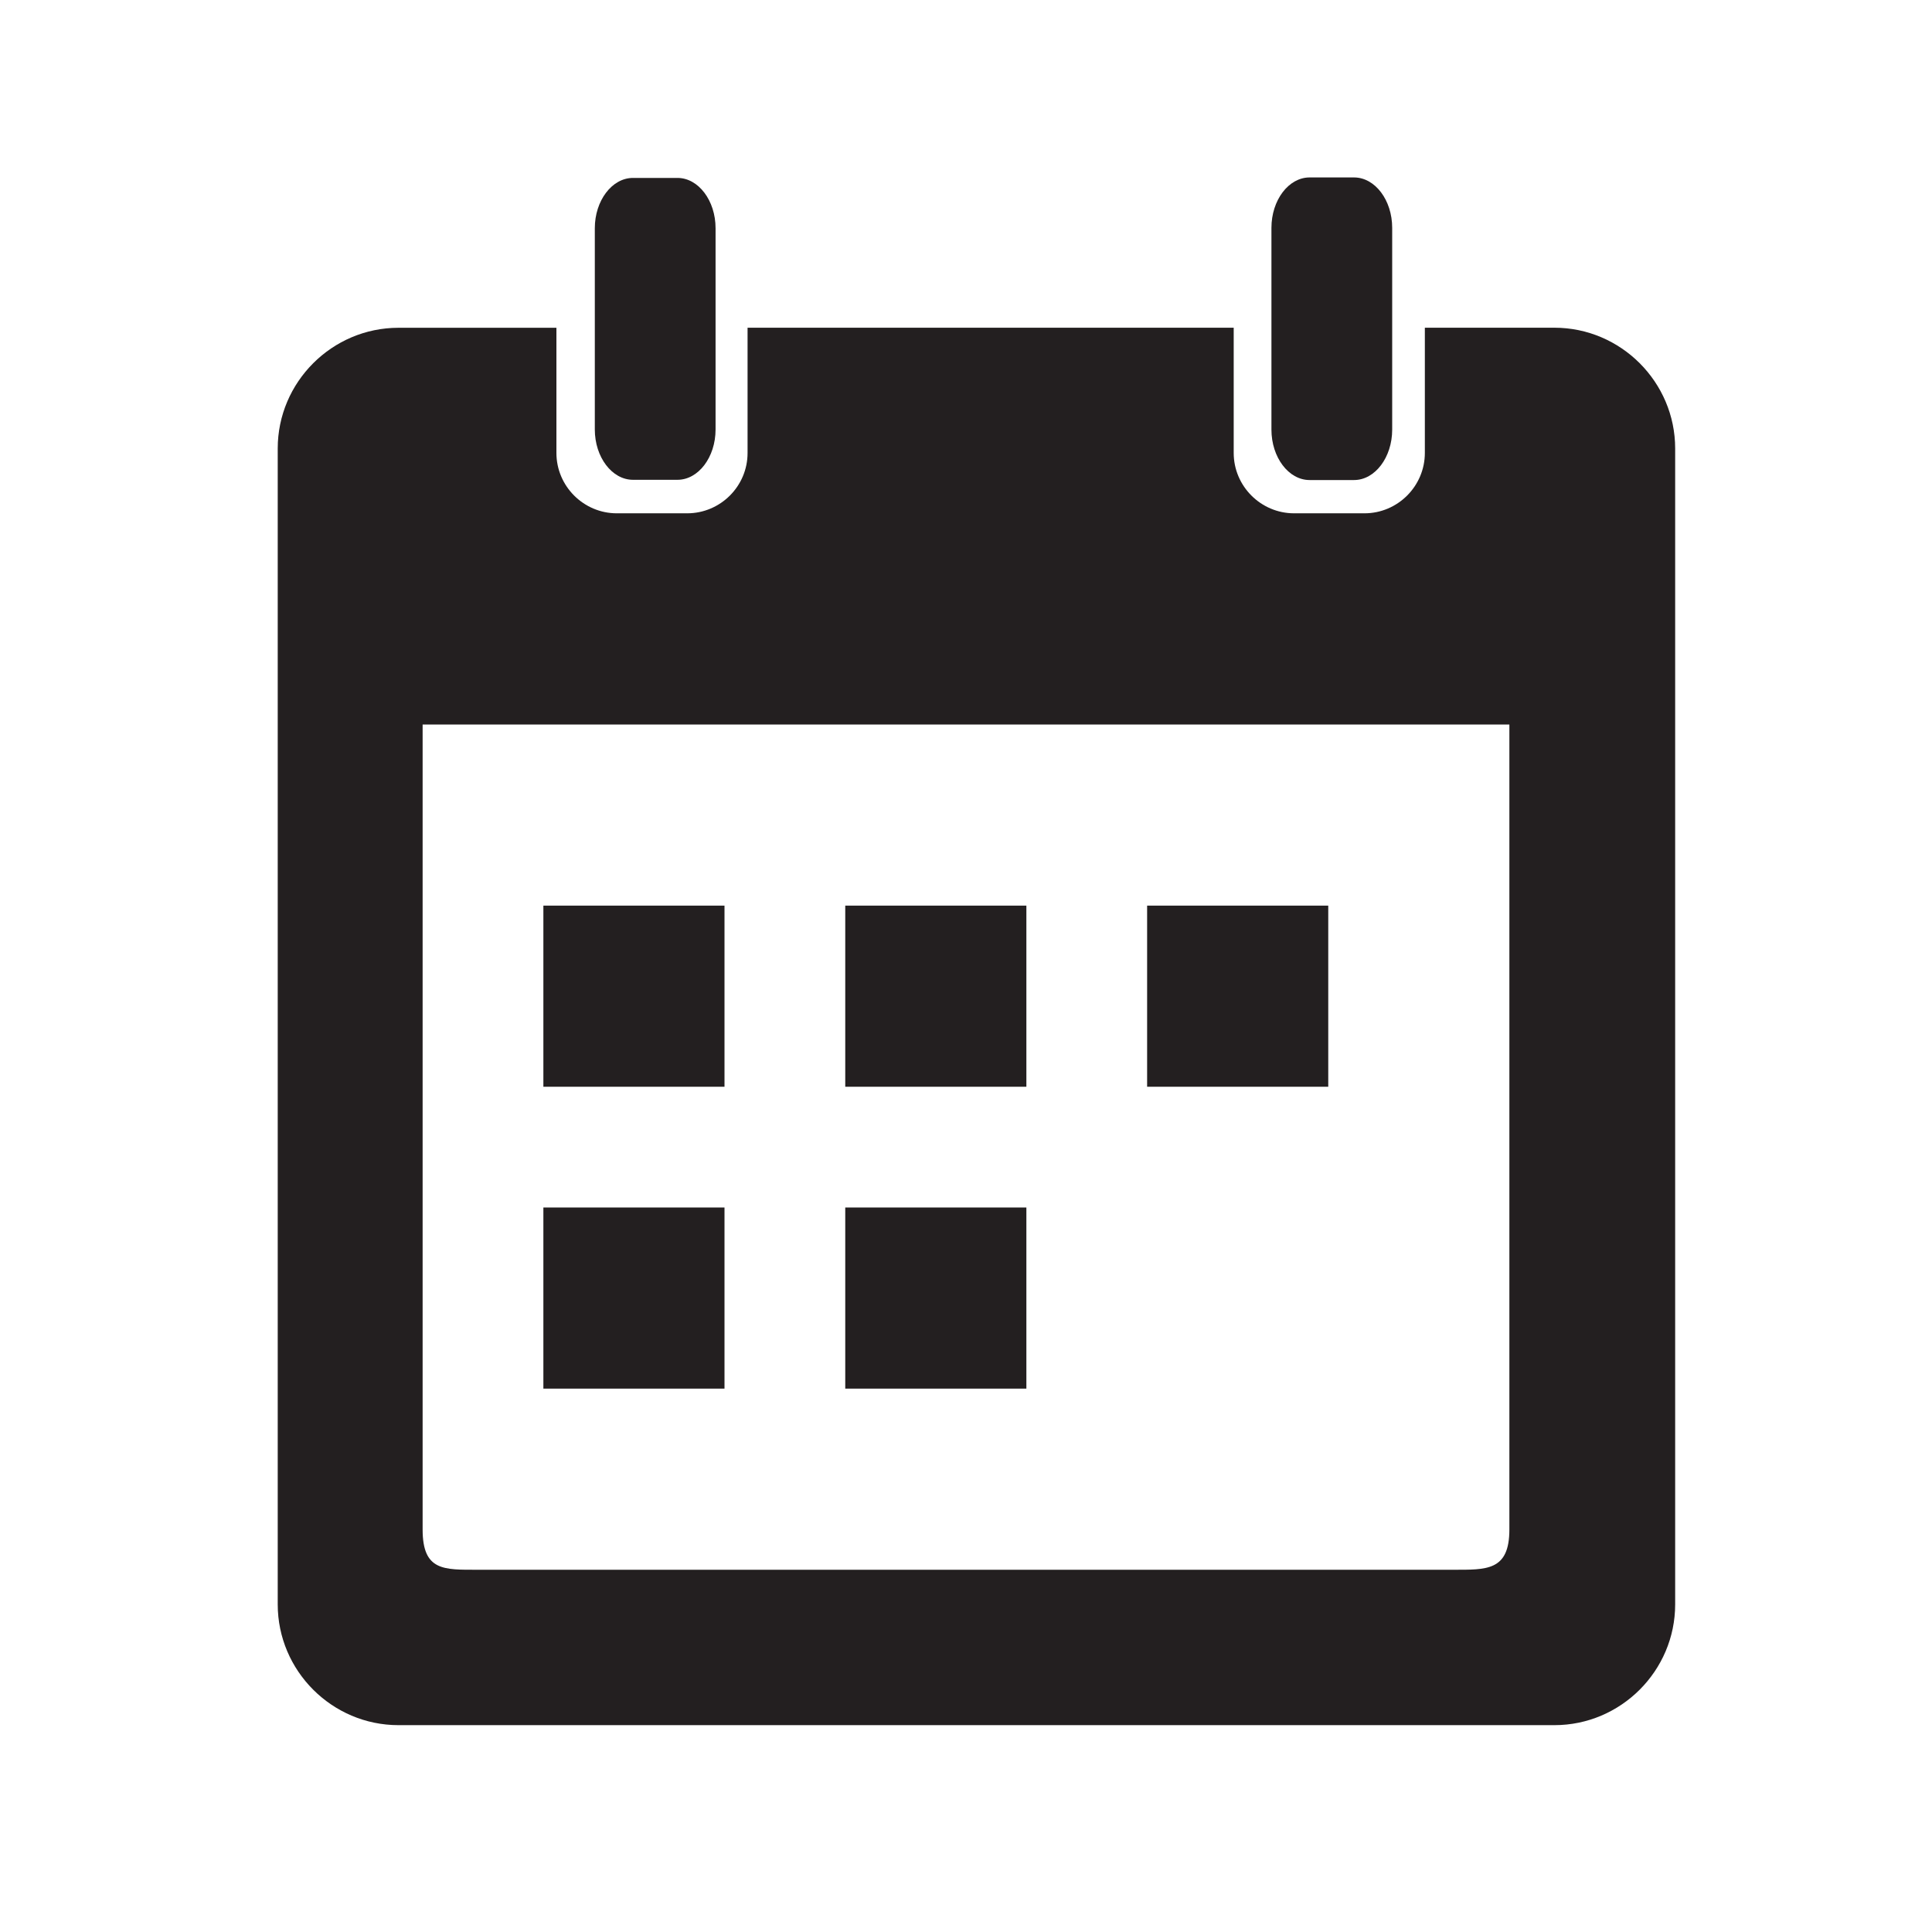 <?xml version="1.0" encoding="UTF-8" standalone="no"?><!DOCTYPE svg PUBLIC "-//W3C//DTD SVG 1.1//EN" "http://www.w3.org/Graphics/SVG/1.1/DTD/svg11.dtd"><svg width="100%" height="100%" viewBox="0 0 32 32" version="1.1" xmlns="http://www.w3.org/2000/svg" xmlns:xlink="http://www.w3.org/1999/xlink" xml:space="preserve" style="fill-rule:evenodd;clip-rule:evenodd;stroke-linejoin:round;stroke-miterlimit:1.414;"><g id="Layer-5"><path d="M9.216,5.428l0,2.074c0,0.55 0.45,1 1,1l1.166,0c0.551,0 1.001,-0.45 1,-1l0,-2.074l8.052,0l0,2.074c0,0.55 0.45,1 1,1l1.166,0c0.55,0 1,-0.45 1,-1l0,-2.074l2.146,0c1.1,0 2,0.901 2,2l0,19.146c0,1.1 -0.9,2 -2,2l-19.146,0c-1.1,0 -2,-0.9 -2,-2l0,-19.146c0,-1.099 0.9,-1.999 2,-1.999l2.616,0ZM24.061,26c0.561,0 0.939,0.022 0.939,-0.667l0,-13.333l-18,0l0,13.333c0,0.689 0.352,0.667 0.914,0.667l16.147,0Z" style="fill:#231f20;"/></g><g id="Layer-51"><path d="M23.059,7.116c0,0.459 -0.284,0.835 -0.632,0.835l-0.736,0c-0.348,0 -0.632,-0.376 -0.632,-0.835l0,-3.342c0,-0.459 0.284,-0.835 0.632,-0.835l0.736,0c0.348,0 0.632,0.376 0.632,0.835l0,3.342Z" style="fill:#231f20;fill-rule:nonzero;"/><path d="M11.852,7.114c0,0.458 -0.284,0.833 -0.631,0.833l-0.737,0c-0.347,0 -0.632,-0.375 -0.632,-0.833l0,-3.334c0,-0.458 0.285,-0.833 0.632,-0.833l0.737,0c0.347,0 0.631,0.375 0.631,0.833l0,3.334Z" style="fill:#231f20;fill-rule:nonzero;"/></g><g id="Layer-7"><rect x="9" y="15" width="3" height="3" style="fill:#231f20;fill-rule:nonzero;"/><rect x="14" y="15" width="3" height="3" style="fill:#231f20;fill-rule:nonzero;"/><rect x="19" y="15" width="3" height="3" style="fill:#231f20;fill-rule:nonzero;"/><rect x="9" y="20" width="3" height="3" style="fill:#231f20;fill-rule:nonzero;"/><rect x="14" y="20" width="3" height="3" style="fill:#231f20;fill-rule:nonzero;"/></g></svg>